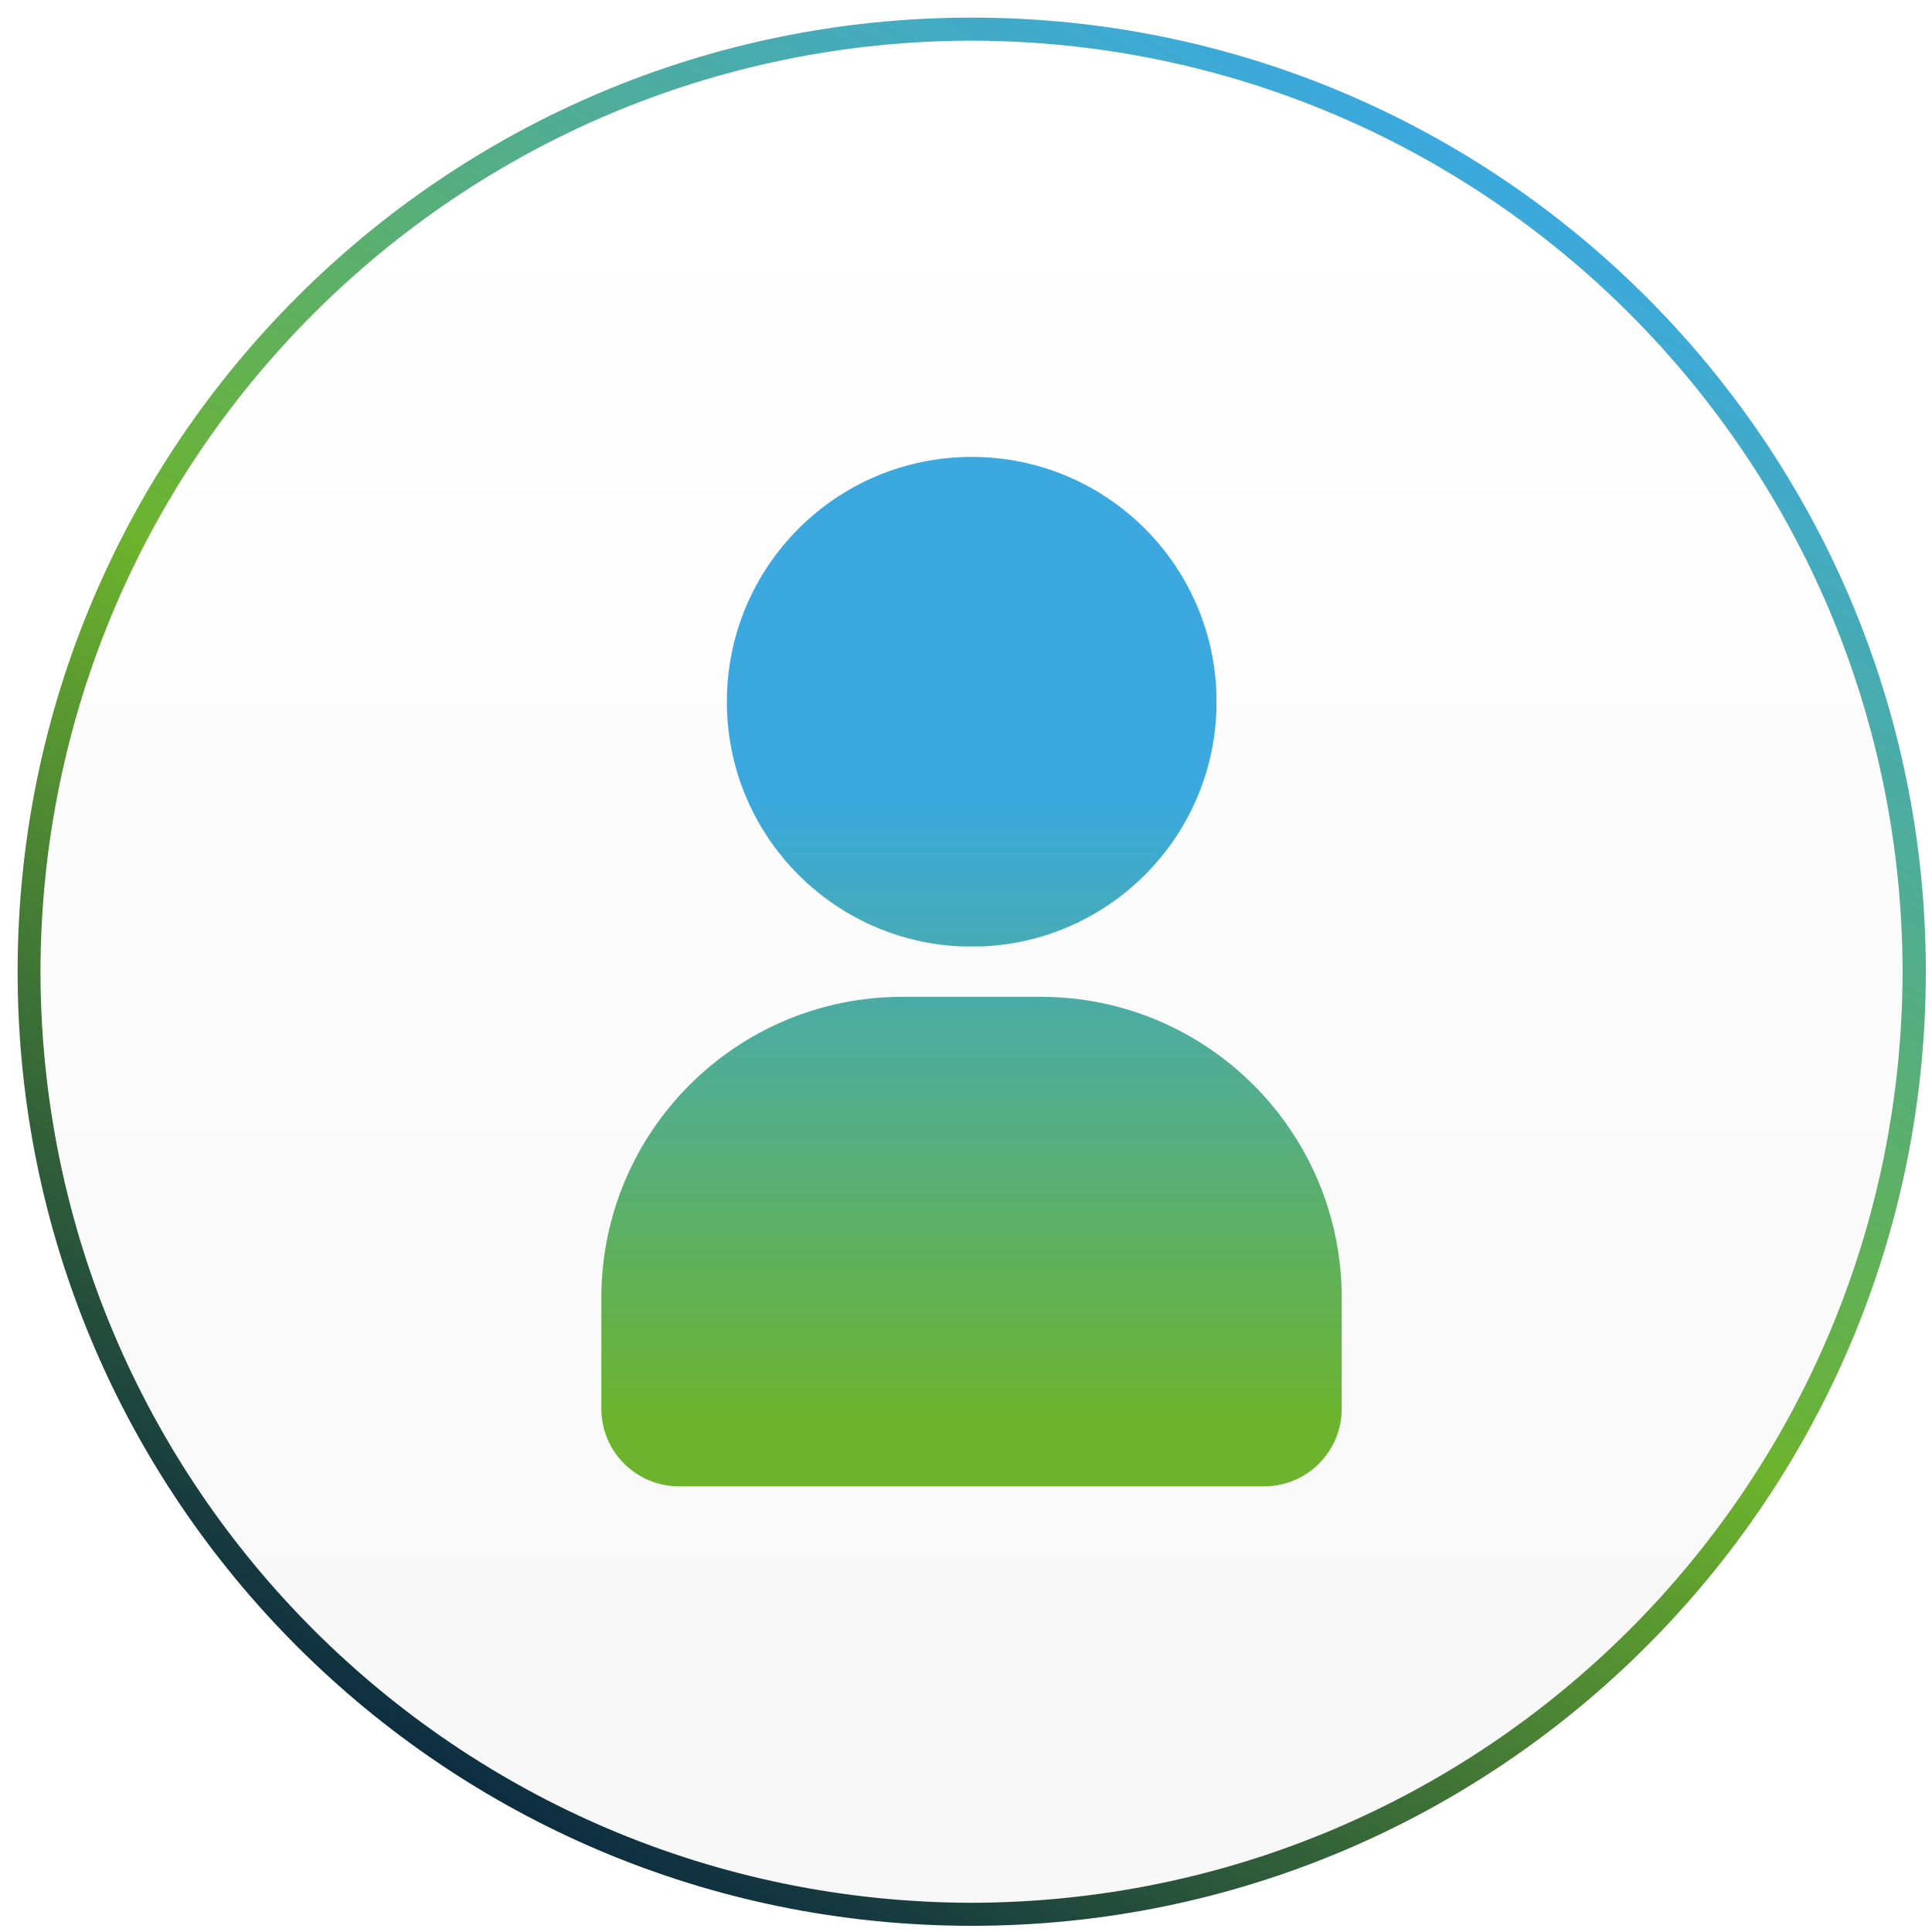 <?xml version="1.0" encoding="utf-8"?>
<!-- Generator: Adobe Illustrator 27.0.0, SVG Export Plug-In . SVG Version: 6.00 Build 0)  -->
<svg version="1.1" id="Capa_1" xmlns="http://www.w3.org/2000/svg" xmlns:xlink="http://www.w3.org/1999/xlink" x="0px" y="0px"
	 viewBox="0 0 1031.3 1031.3" style="enable-background:new 0 0 1031.3 1031.3;" xml:space="preserve">
<style type="text/css">
	.st0{opacity:0.5;}
	.st1{clip-path:url(#SVGID_00000161618674168347589110000005005947484016850358_);}
	.st2{filter:url(#Adobe_OpacityMaskFilter);}
	
		.st3{clip-path:url(#SVGID_00000005969902551905443690000014095750316687776656_);fill:url(#SVGID_00000118363998588067192710000016563093271344305573_);}
	
		.st4{clip-path:url(#SVGID_00000005969902551905443690000014095750316687776656_);mask:url(#SVGID_00000087376373061879197890000001017924961939912858_);fill:url(#SVGID_00000178911159059862769860000010799544433806869407_);}
	.st5{fill:url(#SVGID_00000044150391543775489790000011437117836527959230_);}
	
		.st6{clip-path:url(#SVGID_00000072272278503565905120000003933359612979880121_);fill:url(#SVGID_00000009560345078169995660000017355105506643769767_);}
	
		.st7{clip-path:url(#SVGID_00000037690563047389658350000014004758540433070237_);fill:url(#SVGID_00000084526597741046419400000011497120843410853797_);}
</style>
<g class="st0">
	<g>
		<defs>
			<rect id="SVGID_1_" x="18.6" y="18.6" width="1000.1" height="1000.1"/>
		</defs>
		<clipPath id="SVGID_00000125599843022920298550000013222568212106722730_">
			<use xlink:href="#SVGID_1_"  style="overflow:visible;"/>
		</clipPath>
		<g style="clip-path:url(#SVGID_00000125599843022920298550000013222568212106722730_);">
			<defs>
				<path id="SVGID_00000179638904705405968020000007162846739922767030_" d="M1018.7,518.7c0,276.2-223.9,500.1-500.1,500.1
					S18.6,794.8,18.6,518.7S242.5,18.6,518.7,18.6S1018.7,242.5,1018.7,518.7"/>
			</defs>
			<clipPath id="SVGID_00000086659745560291669290000013772738730093686178_">
				<use xlink:href="#SVGID_00000179638904705405968020000007162846739922767030_"  style="overflow:visible;"/>
			</clipPath>
			<defs>
				<filter id="Adobe_OpacityMaskFilter" filterUnits="userSpaceOnUse" x="18.6" y="18.6" width="1000.1" height="1000.1">
					<feColorMatrix  type="matrix" values="1 0 0 0 0  0 1 0 0 0  0 0 1 0 0  0 0 0 1 0"/>
				</filter>
			</defs>
			
				<mask maskUnits="userSpaceOnUse" x="18.6" y="18.6" width="1000.1" height="1000.1" id="SVGID_00000140736241312292406990000009477412583883172523_">
				<g class="st2">
					
						<linearGradient id="SVGID_00000062904437545487968000000004935126620572238479_" gradientUnits="userSpaceOnUse" x1="-440.503" y1="1065.24" x2="-434.329" y2="1065.24" gradientTransform="matrix(0 120.13 120.13 0 -127448.32 53036.535)">
						<stop  offset="0" style="stop-color:#FFFFFF"/>
						<stop  offset="1" style="stop-color:#000000"/>
					</linearGradient>
					
						<rect x="18.6" y="18.6" style="clip-path:url(#SVGID_00000086659745560291669290000013772738730093686178_);fill:url(#SVGID_00000062904437545487968000000004935126620572238479_);" width="1000.1" height="1000.1"/>
				</g>
			</mask>
			
				<linearGradient id="SVGID_00000027569032807571282330000006300308970083926415_" gradientUnits="userSpaceOnUse" x1="-440.503" y1="1065.24" x2="-434.329" y2="1065.24" gradientTransform="matrix(0 120.13 120.13 0 -127448.328 53036.535)">
				<stop  offset="0" style="stop-color:#FFFFFF"/>
				<stop  offset="1" style="stop-color:#F2F2F2"/>
			</linearGradient>
			
				<rect x="18.6" y="18.6" style="clip-path:url(#SVGID_00000086659745560291669290000013772738730093686178_);mask:url(#SVGID_00000140736241312292406990000009477412583883172523_);fill:url(#SVGID_00000027569032807571282330000006300308970083926415_);" width="1000.1" height="1000.1"/>
		</g>
	</g>
</g>
<linearGradient id="SVGID_00000062874049869644945380000007792655785215592082_" gradientUnits="userSpaceOnUse" x1="-441.707" y1="1054.348" x2="-435.534" y2="1054.348" gradientTransform="matrix(83.014 -143.784 -143.784 -83.014 188528.484 24977.283)">
	<stop  offset="0" style="stop-color:#0C2C41"/>
	<stop  offset="0.478" style="stop-color:#6DB32D"/>
	<stop  offset="1" style="stop-color:#3BA9E0"/>
</linearGradient>
<path style="fill:url(#SVGID_00000062874049869644945380000007792655785215592082_);" d="M1021.8,518.7h6.2
	c0,281.3-228,509.3-509.3,509.3c-281.3,0-509.3-228-509.3-509.3c0-281.3,228-509.3,509.3-509.3c281.3,0,509.3,228,509.3,509.3
	H1021.8h-6.2c-0.5-274.5-222.5-496.5-497-497c-274.5,0.5-496.5,222.5-497,497c0.5,274.5,222.5,496.5,497,497
	c274.5-0.5,496.5-222.5,497-497H1021.8z"/>
<g>
	<defs>
		<path id="SVGID_00000093152535390601666960000010650324234133584545_" d="M388,374.6c0,72.2,58.5,130.7,130.7,130.7
			s130.7-58.5,130.7-130.7c0-72.2-58.5-130.7-130.7-130.7S388,302.4,388,374.6"/>
	</defs>
	<clipPath id="SVGID_00000023254581387535568510000018300101003949652357_">
		<use xlink:href="#SVGID_00000093152535390601666960000010650324234133584545_"  style="overflow:visible;"/>
	</clipPath>
	
		<linearGradient id="SVGID_00000080891131072989672580000011096132260015545011_" gradientUnits="userSpaceOnUse" x1="-448.651" y1="1045.31" x2="-442.477" y2="1045.31" gradientTransform="matrix(0 -54.212 -54.212 0 57187.352 -23562.807)">
		<stop  offset="0" style="stop-color:#6DB32D"/>
		<stop  offset="1" style="stop-color:#3BA9E0"/>
	</linearGradient>
	
		<rect x="388" y="243.9" style="clip-path:url(#SVGID_00000023254581387535568510000018300101003949652357_);fill:url(#SVGID_00000080891131072989672580000011096132260015545011_);" width="261.3" height="261.3"/>
</g>
<g>
	<defs>
		<path id="SVGID_00000008138287264619543530000005346191933488929441_" d="M481.7,532.1c-88.8,0-160.7,72-160.7,160.7v59.2
			c0,22.9,18.6,41.4,41.4,41.4h312.4c22.9,0,41.4-18.6,41.4-41.4v-59.2c0-88.8-72-160.7-160.7-160.7H481.7z"/>
	</defs>
	<clipPath id="SVGID_00000031192556712764823690000017387932605178103977_">
		<use xlink:href="#SVGID_00000008138287264619543530000005346191933488929441_"  style="overflow:visible;"/>
	</clipPath>
	
		<linearGradient id="SVGID_00000044141259133239954800000007548960268089982123_" gradientUnits="userSpaceOnUse" x1="-448.651" y1="1045.31" x2="-442.477" y2="1045.31" gradientTransform="matrix(0 -54.212 -54.212 0 57187.352 -23562.807)">
		<stop  offset="0" style="stop-color:#6DB32D"/>
		<stop  offset="1" style="stop-color:#3BA9E0"/>
	</linearGradient>
	
		<rect x="321" y="532.1" style="clip-path:url(#SVGID_00000031192556712764823690000017387932605178103977_);fill:url(#SVGID_00000044141259133239954800000007548960268089982123_);" width="395.3" height="261.3"/>
</g>
</svg>

